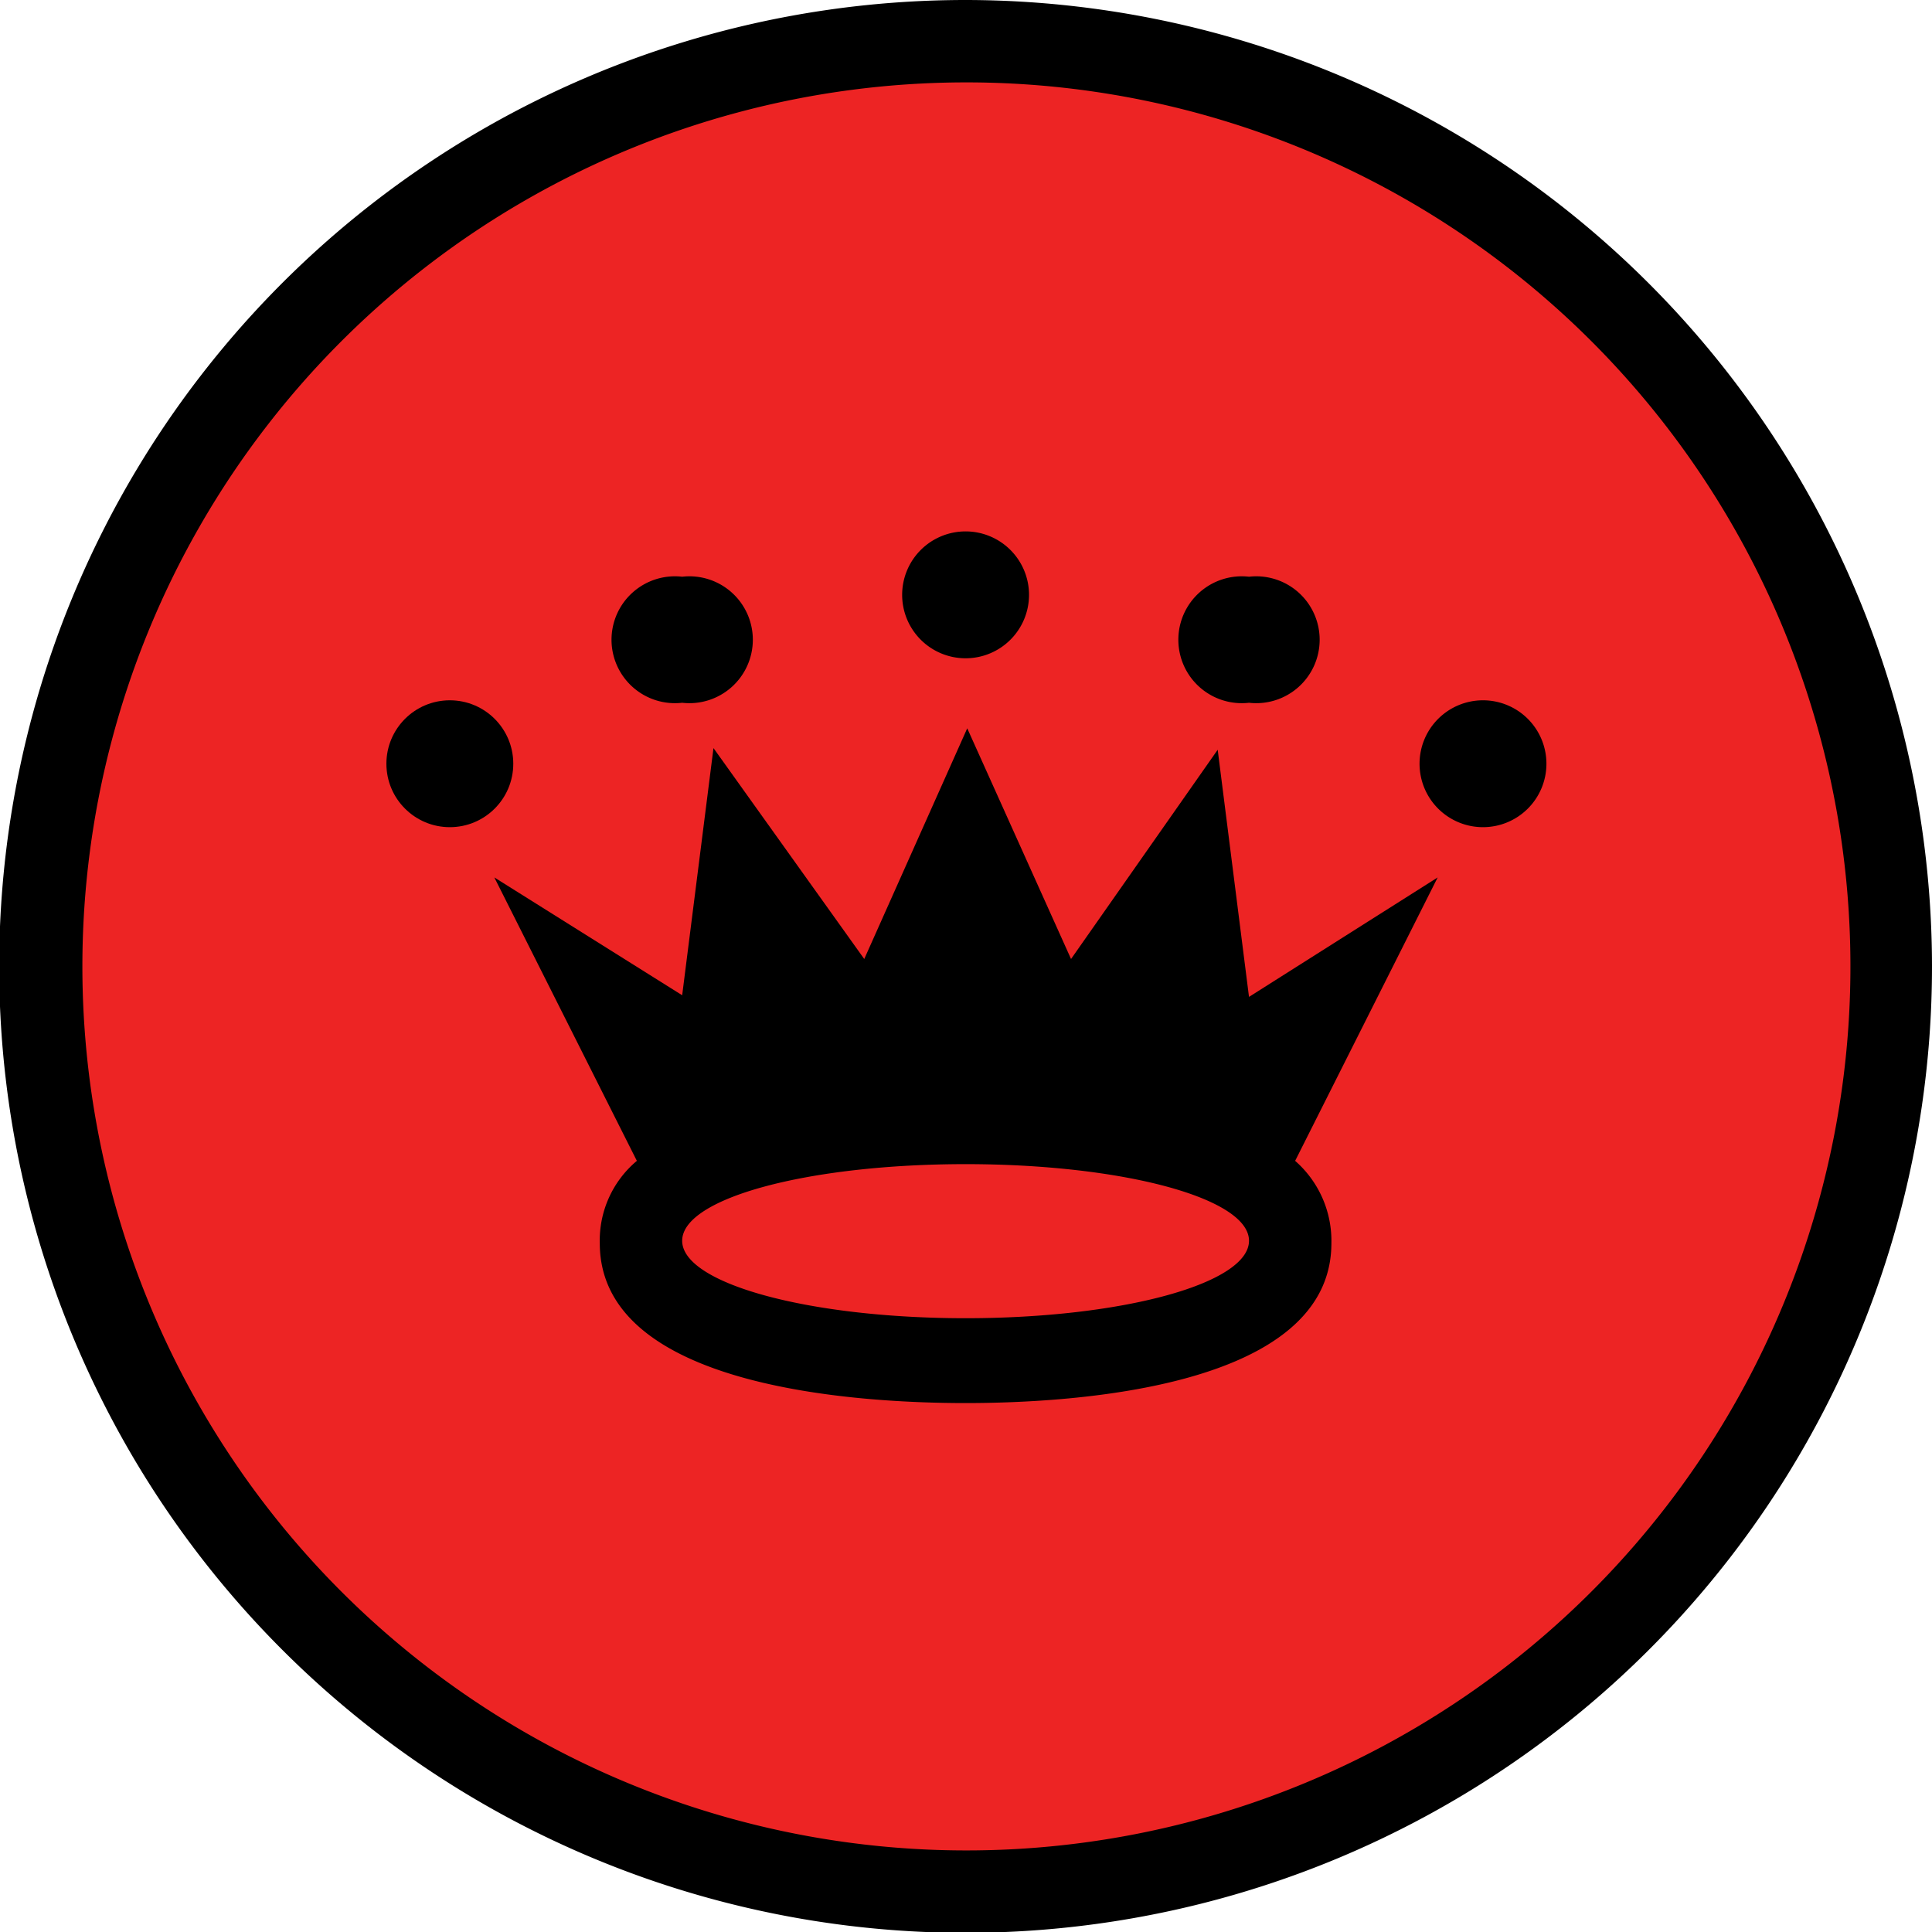 <svg xmlns="http://www.w3.org/2000/svg" viewBox="0 0 23.45 23.45"><defs><style>.cls-1{fill:#ed2424;}</style></defs><g id="Layer_2" data-name="Layer 2"><g id="style2"><path class="cls-1" d="M11.72,23A11.23,11.23,0,1,1,22.94,11.72,11.24,11.24,0,0,1,11.72,23Z"/><path d="M11.72,1A10.73,10.73,0,1,1,1,11.72,10.73,10.73,0,0,1,11.72,1m0-1A11.73,11.73,0,1,0,23.45,11.72,11.74,11.74,0,0,0,11.72,0Z"/><path d="M17.45,10.65,15.16,12.1l-.38-3L13,11.64l-1.26-2.8-1.25,2.8L8.66,9.08l-.38,3L6,10.65l1.73,3.44a1.26,1.26,0,0,0-.45,1c0,1.75,3.11,1.94,4.44,1.94s4.44-.19,4.44-1.94a1.29,1.29,0,0,0-.44-1ZM11.72,16c-1.9,0-3.44-.42-3.44-.94s1.54-.93,3.44-.93,3.44.41,3.44.93S13.62,16,11.72,16Z"/><circle cx="5.46" cy="9.27" r="0.77"/><path d="M8.28,7a.77.77,0,1,0,0,1.53A.77.77,0,1,0,8.28,7Z"/><path d="M18,8.5a.77.77,0,1,0,.77.77A.77.77,0,0,0,18,8.5Z"/><path d="M15.16,7a.77.77,0,1,0,0,1.53.77.77,0,1,0,0-1.53Z"/><path d="M11.72,6.45a.77.77,0,1,0,.77.77A.77.77,0,0,0,11.72,6.45Z"/></g></g></svg>